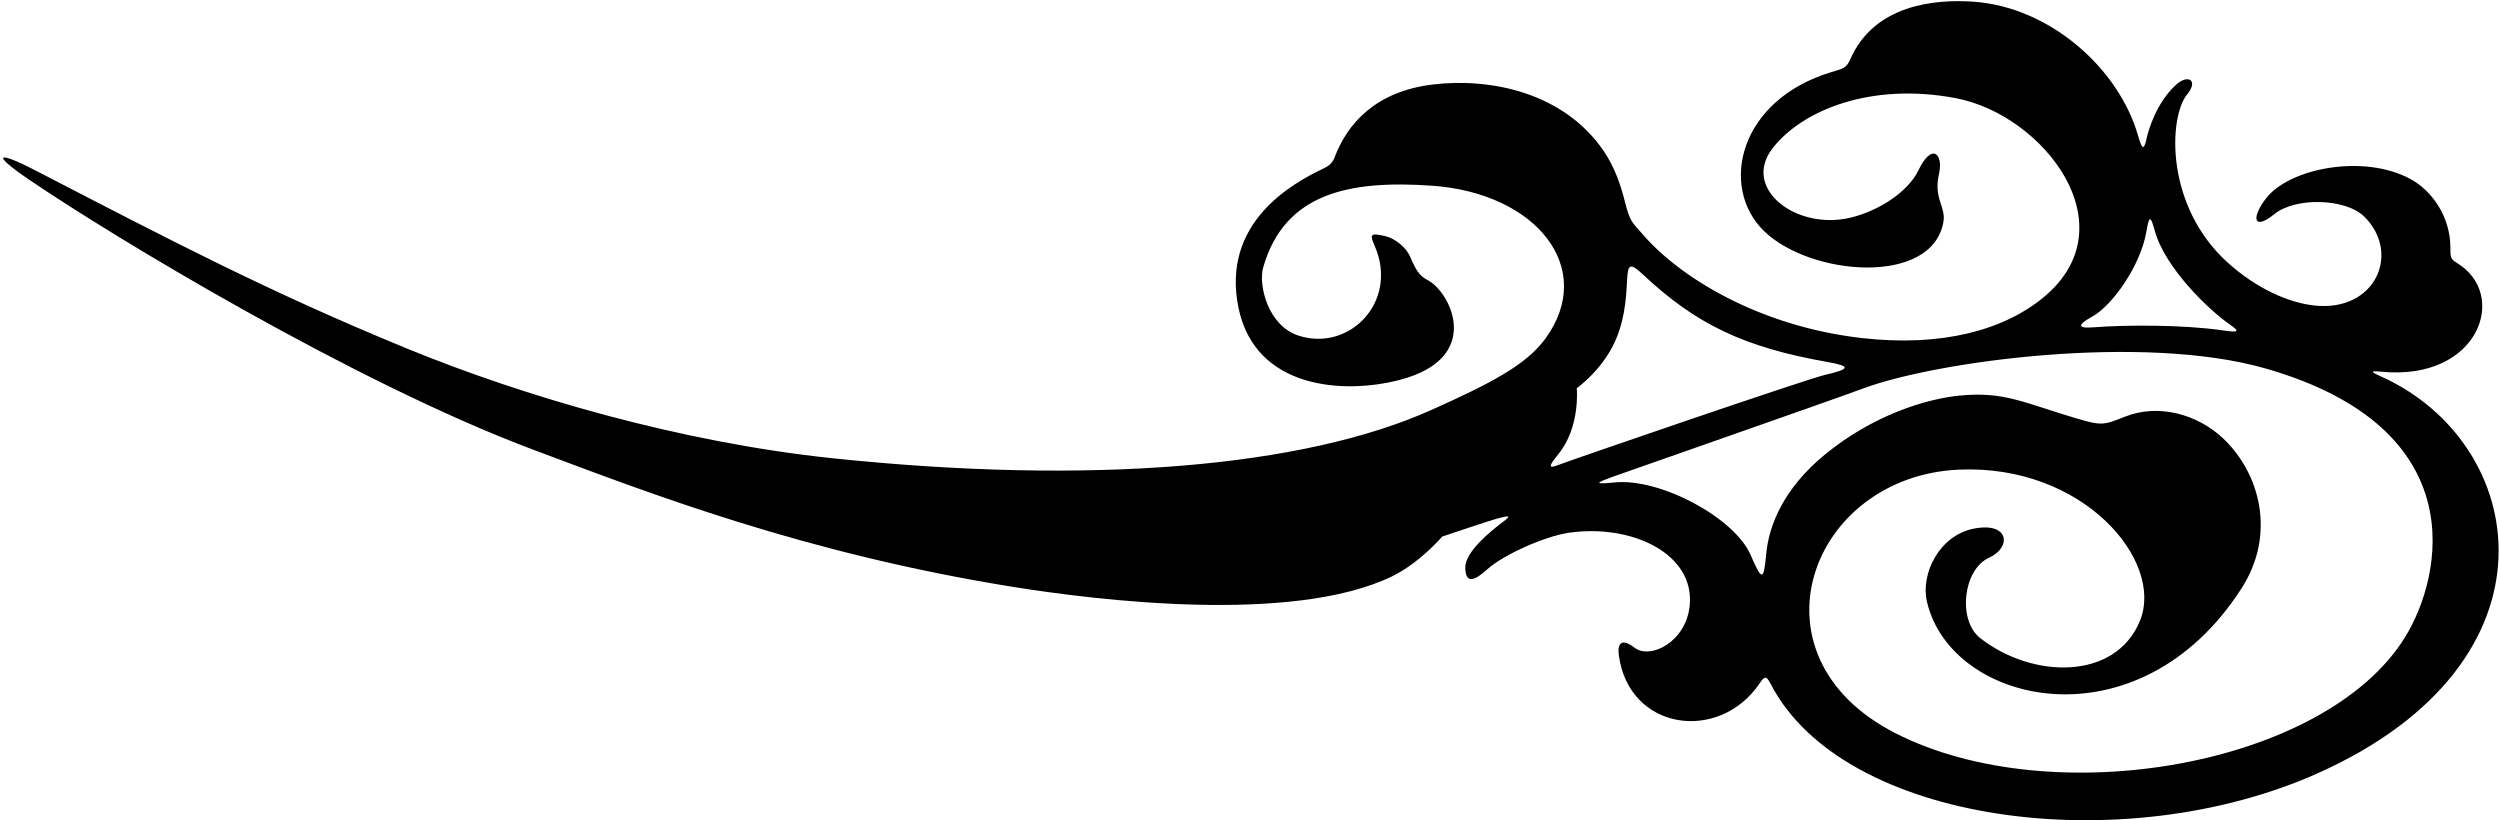 <?xml version="1.0" encoding="UTF-8"?>
<svg xmlns="http://www.w3.org/2000/svg" xmlns:xlink="http://www.w3.org/1999/xlink" width="570pt" height="187pt" viewBox="0 0 570 187" version="1.1">
<g id="surface1">
<path style=" stroke:none;fill-rule:nonzero;fill:rgb(0%,0%,0%);fill-opacity:1;" d="M 542.688 85.75 C 540.438 84.75 540.438 84.5 543 84.75 C 565.266 86.922 572.145 67.02 560.062 59.879 C 558.691 59.066 558.688 58.473 558.688 56.5 C 558.695 49.129 554.227 43.32 549.566 40.805 C 538.898 35.039 522.012 38.344 516.688 45.188 C 513.238 49.621 513.746 52.715 518.562 48.812 C 523.387 44.906 534.844 45.199 539.082 49.414 C 547.461 57.758 541.617 71.129 527.754 69.664 C 521.688 69.023 514.402 65.727 507.93 59.883 C 493.508 46.855 494.473 26.574 498.688 21.5 C 501.285 18.371 498.93 16.684 495.938 19.5 C 491.625 23.562 489.82 29.785 489.5 31.25 C 488.875 34.125 488.5 34.5 487.5 31 C 483.078 15.531 467.344 1.641 450.059 0.395 C 441.316 -0.234 427.418 0.965 421.895 13.445 C 420.949 15.578 420.27 15.621 417.562 16.438 C 396.371 22.828 392.027 42.645 402.102 52.586 C 412.637 62.98 440.652 65.305 443.113 50.508 C 443.352 49.086 442.941 47.727 442.469 46.363 C 441.352 43.172 441.777 41.129 442.152 39.34 C 443.012 35.242 440.535 32.324 437.375 38.875 C 435.062 43.664 428.523 48.047 421.879 49.633 C 409.555 52.574 397.074 42.996 404.117 33.852 C 410.875 25.082 426.664 18.711 445.938 22.383 C 465.863 26.18 485.625 51.43 465.992 67.742 C 456.973 75.242 442.738 79.191 424.348 77.059 C 400.902 74.34 382.762 63.117 374.352 53.211 C 372.062 50.52 371.699 50.809 370.418 45.754 C 369.578 42.43 368.191 38.172 365.672 34.469 C 356.504 21.012 339.812 17.754 326.938 19.234 C 313.551 20.773 307.156 28.281 304.27 35.914 C 303.836 37.07 303.113 37.77 301.719 38.434 C 294.477 41.875 278.398 50.859 282.375 70.188 C 286.164 88.613 306.203 89.988 319.125 86.621 C 338.289 81.621 330.715 66.77 325.746 64.004 C 323.895 62.973 323.188 62.438 321.5 58.5 C 320.613 56.438 318.109 54.336 315.75 53.812 C 312.355 53.059 312.285 53.414 313.461 56.141 C 318.887 68.734 307.758 80.219 296.152 76.551 C 289.004 74.289 286.891 64.887 288 61 C 292.859 43.988 307.656 41.02 326.512 42.344 C 350.301 44.016 363.984 61.105 352.414 77.117 C 347.914 83.348 339.594 87.504 326.559 93.383 C 297.184 106.625 248.484 110.609 190 104.5 C 155.285 100.875 119.508 90.445 92.605 79.391 C 61.438 66.578 39.641 55.191 7.875 38.75 C 0.109 34.73 -2.875 34.5 6.875 41.125 C 25.598 53.848 80.551 87.145 121.5 102.5 C 148.203 112.516 183.652 126.262 231.328 133.867 C 249.719 136.801 294.566 142.402 317.309 131.449 C 323.672 128.383 328.836 122.332 328.836 122.332 C 328.836 122.332 339.914 118.582 341.914 118.082 C 344.25 117.5 344.555 117.582 342.664 119 C 339.777 121.168 334.086 125.832 334.086 129.332 C 334.086 133.277 336.227 132.414 339.164 129.75 C 342.691 126.555 352.117 122.27 357.723 121.465 C 372.027 119.41 386.438 126.223 385.25 138.082 C 384.414 146.43 376.238 150.422 372.664 147.668 C 369.75 145.418 368.734 146.664 369.086 149.332 C 371.348 166.613 391.988 169.418 401.188 155.812 C 402.387 154.039 402.758 154.086 403.75 156 C 420.23 187.781 483.922 196.164 528.34 176.352 C 585.492 150.863 576.578 100.812 542.688 85.75 Z M 477.125 72.125 C 481.605 69.637 488.062 60.559 489.375 52.812 C 490 49.125 490.312 49.062 491.25 52.5 C 493.621 61.203 503.824 70.812 508.25 73.875 C 510.859 75.684 510.453 75.859 506.688 75.312 C 497.766 74.016 484.66 74.055 477.375 74.625 C 473.352 74.941 473.793 73.977 477.125 72.125 Z M 355.336 106 C 352.836 107 353.164 106.168 355.336 103.5 C 360.379 97.293 359.5 88.5 359.5 88.5 C 359.5 88.5 365.887 84.082 368.777 76.543 C 370.598 71.789 370.812 67.086 371 63.5 C 371.164 60.336 371.664 59.836 374.5 62.5 C 386.68 73.965 397.715 79.188 416.5 82.5 C 422.152 83.496 421.887 84.137 416 85.5 C 411.84 86.465 357.836 105 355.336 106 Z M 548.324 145.328 C 530.152 174.668 468.086 185.438 432.23 167.207 C 397.477 149.539 412.707 108.566 446.656 107.078 C 475.004 105.836 493.539 127.898 487.891 141.594 C 482.27 155.219 463.379 154.777 451.5 145.5 C 446.289 141.43 447.559 129.852 453.5 127.168 C 458.664 124.832 458.164 119 450.164 120.5 C 442.164 122 437.863 130.816 439.336 137.168 C 444.824 160.895 487.703 170.672 511.117 134.066 C 518.98 121.773 515.273 107.918 506.895 99.977 C 501.07 94.453 492.117 91.953 484.5 95 C 479.641 96.945 479.176 97.094 473.375 95.375 C 461.258 91.781 456.941 89.195 446.746 90.199 C 439.152 90.945 426.996 94.648 416.008 103.699 C 406.828 111.258 403.309 119.555 402.688 126.375 C 402.129 132.504 401.723 132.516 399.125 126.5 C 395.492 118.094 378.555 108.922 368.062 110 C 363.188 110.5 363.938 110.062 367.75 108.688 C 371.957 107.172 415.5 92 425 88.5 C 441.781 82.316 488.555 76.016 516.5 84 C 564.285 97.652 556.934 131.43 548.324 145.328 "/>
</g>
</svg>
